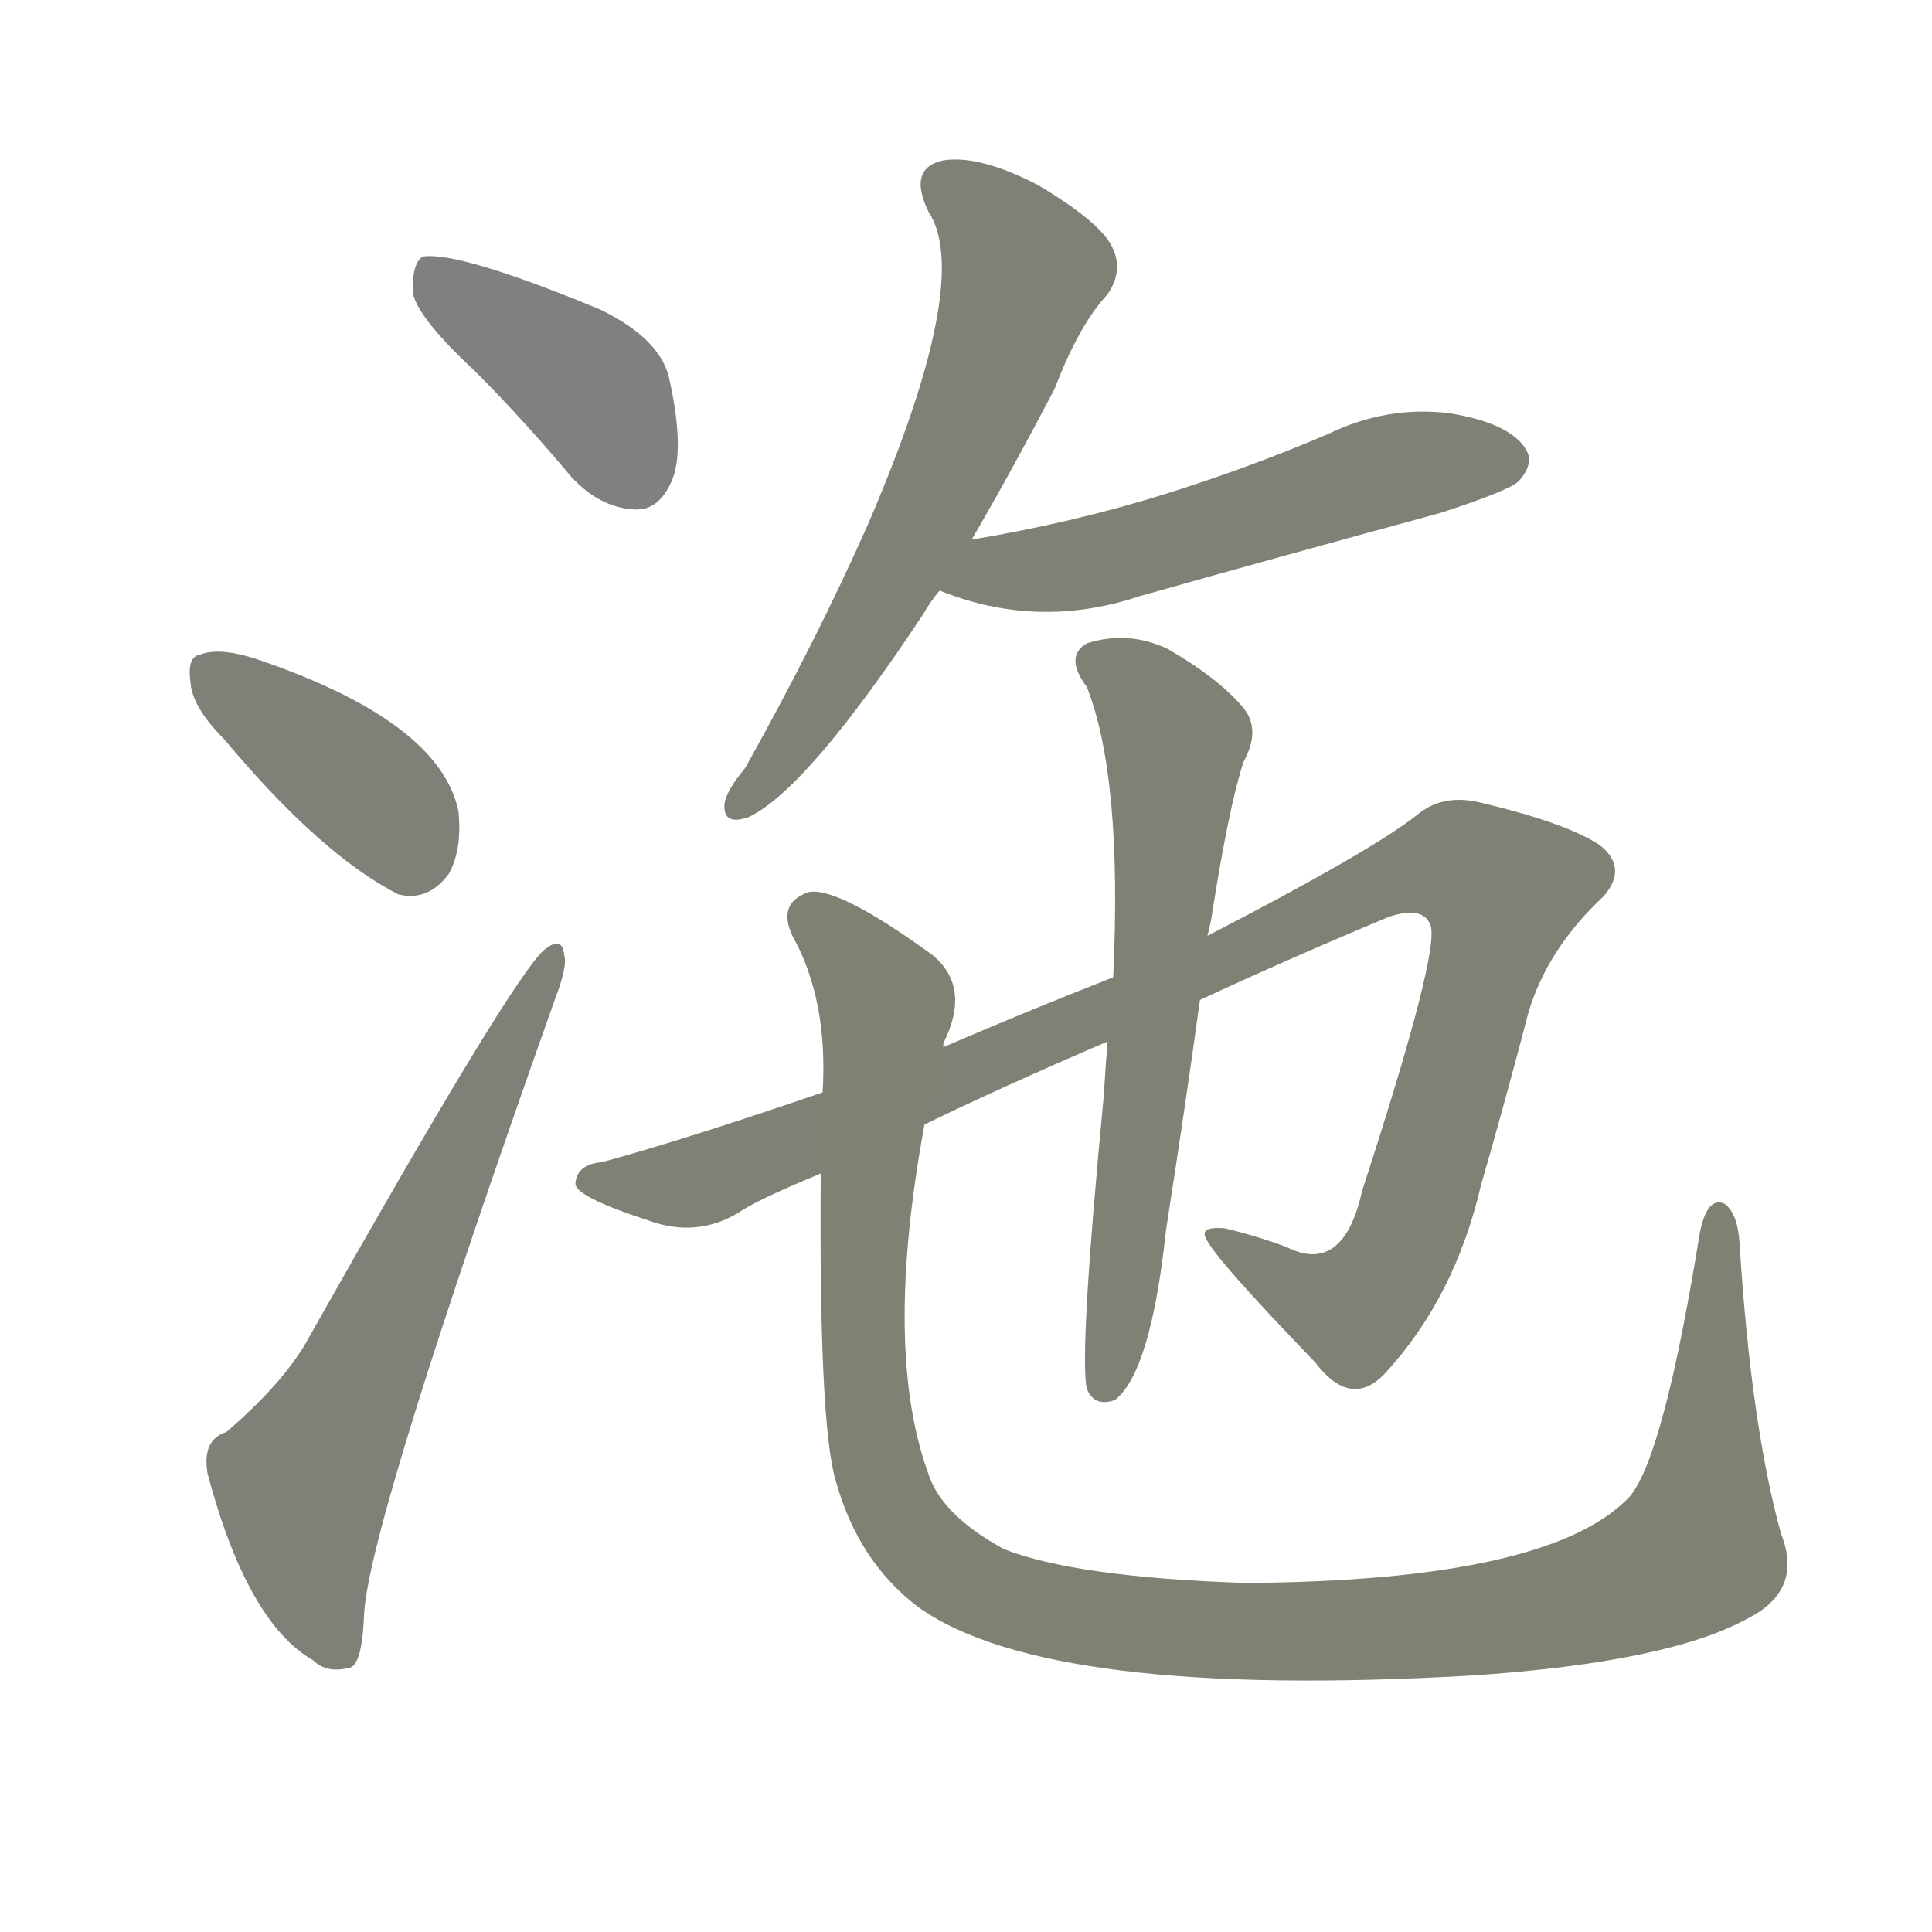 <svg version="1.1" viewBox="0 0 1024 1024" xmlns="http://www.w3.org/2000/svg">
  
  <g transform="scale(1, -1) translate(0, -900)">
    <style type="text/css">
        .stroke1 {fill: #808080;}
        .stroke2 {fill: #808079;}
        .stroke3 {fill: #808078;}
        .stroke4 {fill: #808077;}
        .stroke5 {fill: #808076;}
        .stroke6 {fill: #808075;}
        .stroke7 {fill: #808074;}
        .stroke8 {fill: #808073;}
        .stroke9 {fill: #808072;}
        .stroke10 {fill: #808071;}
        .stroke11 {fill: #808070;}
        .stroke12 {fill: #808069;}
        .stroke13 {fill: #808068;}
        .stroke14 {fill: #808067;}
        .stroke15 {fill: #808066;}
        .stroke16 {fill: #808065;}
        .stroke17 {fill: #808064;}
        .stroke18 {fill: #808063;}
        .stroke19 {fill: #808062;}
        .stroke20 {fill: #808061;}
        text {
            font-family: Helvetica;
            font-size: 50px;
            fill: #808060;
            paint-order: stroke;
            stroke: #000000;
            stroke-width: 4px;
            stroke-linecap: butt;
            stroke-linejoin: miter;
            font-weight: 800;
        }
    </style>

    <path d="M 252 703 Q 277 678 303 647 Q 318 631 336 630 Q 349 629 356 645 Q 363 661 355 698 Q 351 720 318 736 Q 243 767 224 764 Q 218 760 219 744 Q 222 731 252 703 Z" class="stroke1"/>
    <path d="M 119 508 Q 170 447 211 426 Q 227 422 238 437 Q 245 450 243 470 Q 233 518 135 551 Q 116 557 106 553 Q 99 552 101 538 Q 102 525 119 508 Z" class="stroke2"/>
    <path d="M 120 141 Q 107 137 110 119 Q 131 40 166 20 Q 173 13 185 16 Q 192 17 193 45 Q 196 94 294 370 Q 301 388 299 394 Q 298 404 289 397 Q 273 385 162 188 Q 149 166 120 141 Z" class="stroke3"/>
    <path d="M 515 614 Q 536 650 559 694 Q 572 728 587 744 Q 596 757 589 770 Q 582 783 550 802 Q 519 818 500 815 Q 481 811 492 788 Q 516 752 460 622 Q 433 561 395 493 Q 385 481 384 474 Q 383 462 397 467 Q 428 482 489 574 Q 493 581 498 587 L 515 614 Z" class="stroke4"/>
    <path d="M 498 587 Q 550 566 604 584 Q 682 606 763 628 Q 800 640 805 645 Q 814 655 808 663 Q 799 676 768 681 Q 735 685 704 670 Q 662 652 617 638 Q 569 623 515 614 C 485 609 470 597 498 587 Z" class="stroke5"/>
    <path d="M 490 304 Q 529 323 587 348 L 636 370 Q 681 391 736 414 Q 754 420 758 410 Q 764 398 722 269 Q 712 224 682 239 Q 666 245 649 249 Q 636 250 639 244 Q 643 234 697 178 Q 716 153 734 172 Q 771 212 785 272 Q 798 317 810 363 Q 820 397 850 425 Q 863 440 848 452 Q 830 464 783 475 Q 764 479 751 468 Q 727 449 640 404 L 590 382 Q 544 364 500 345 L 436 321 Q 363 296 319 284 Q 306 283 305 273 Q 304 266 344 253 Q 369 244 391 257 Q 401 264 435 278 L 490 304 Z" class="stroke6"/>
    <path d="M 587 348 Q 586 335 585 319 Q 572 183 576 164 Q 580 154 591 158 Q 610 173 618 248 Q 628 312 636 370 L 640 404 Q 641 408 642 413 Q 651 471 659 496 Q 669 514 658 526 Q 645 541 619 556 Q 598 566 576 559 Q 564 552 576 536 Q 595 488 590 382 L 587 348 Z" class="stroke7"/>
    <path d="M 944 87 Q 928 145 922 241 Q 921 257 914 262 Q 905 266 901 247 Q 882 129 864 107 Q 822 62 660 61 Q 570 64 532 79 Q 499 97 492 119 Q 468 185 490 304 L 500 345 L 500 347 Q 515 377 494 394 Q 443 431 428 427 Q 412 421 420 404 Q 439 370 436 321 L 435 278 Q 434 145 443 115 Q 455 72 487 48 Q 556 -1 781 12 Q 884 19 926 42 Q 956 57 944 87 Z" class="stroke8"/>
    
    
    
    
    
    
    
    </g>
</svg>